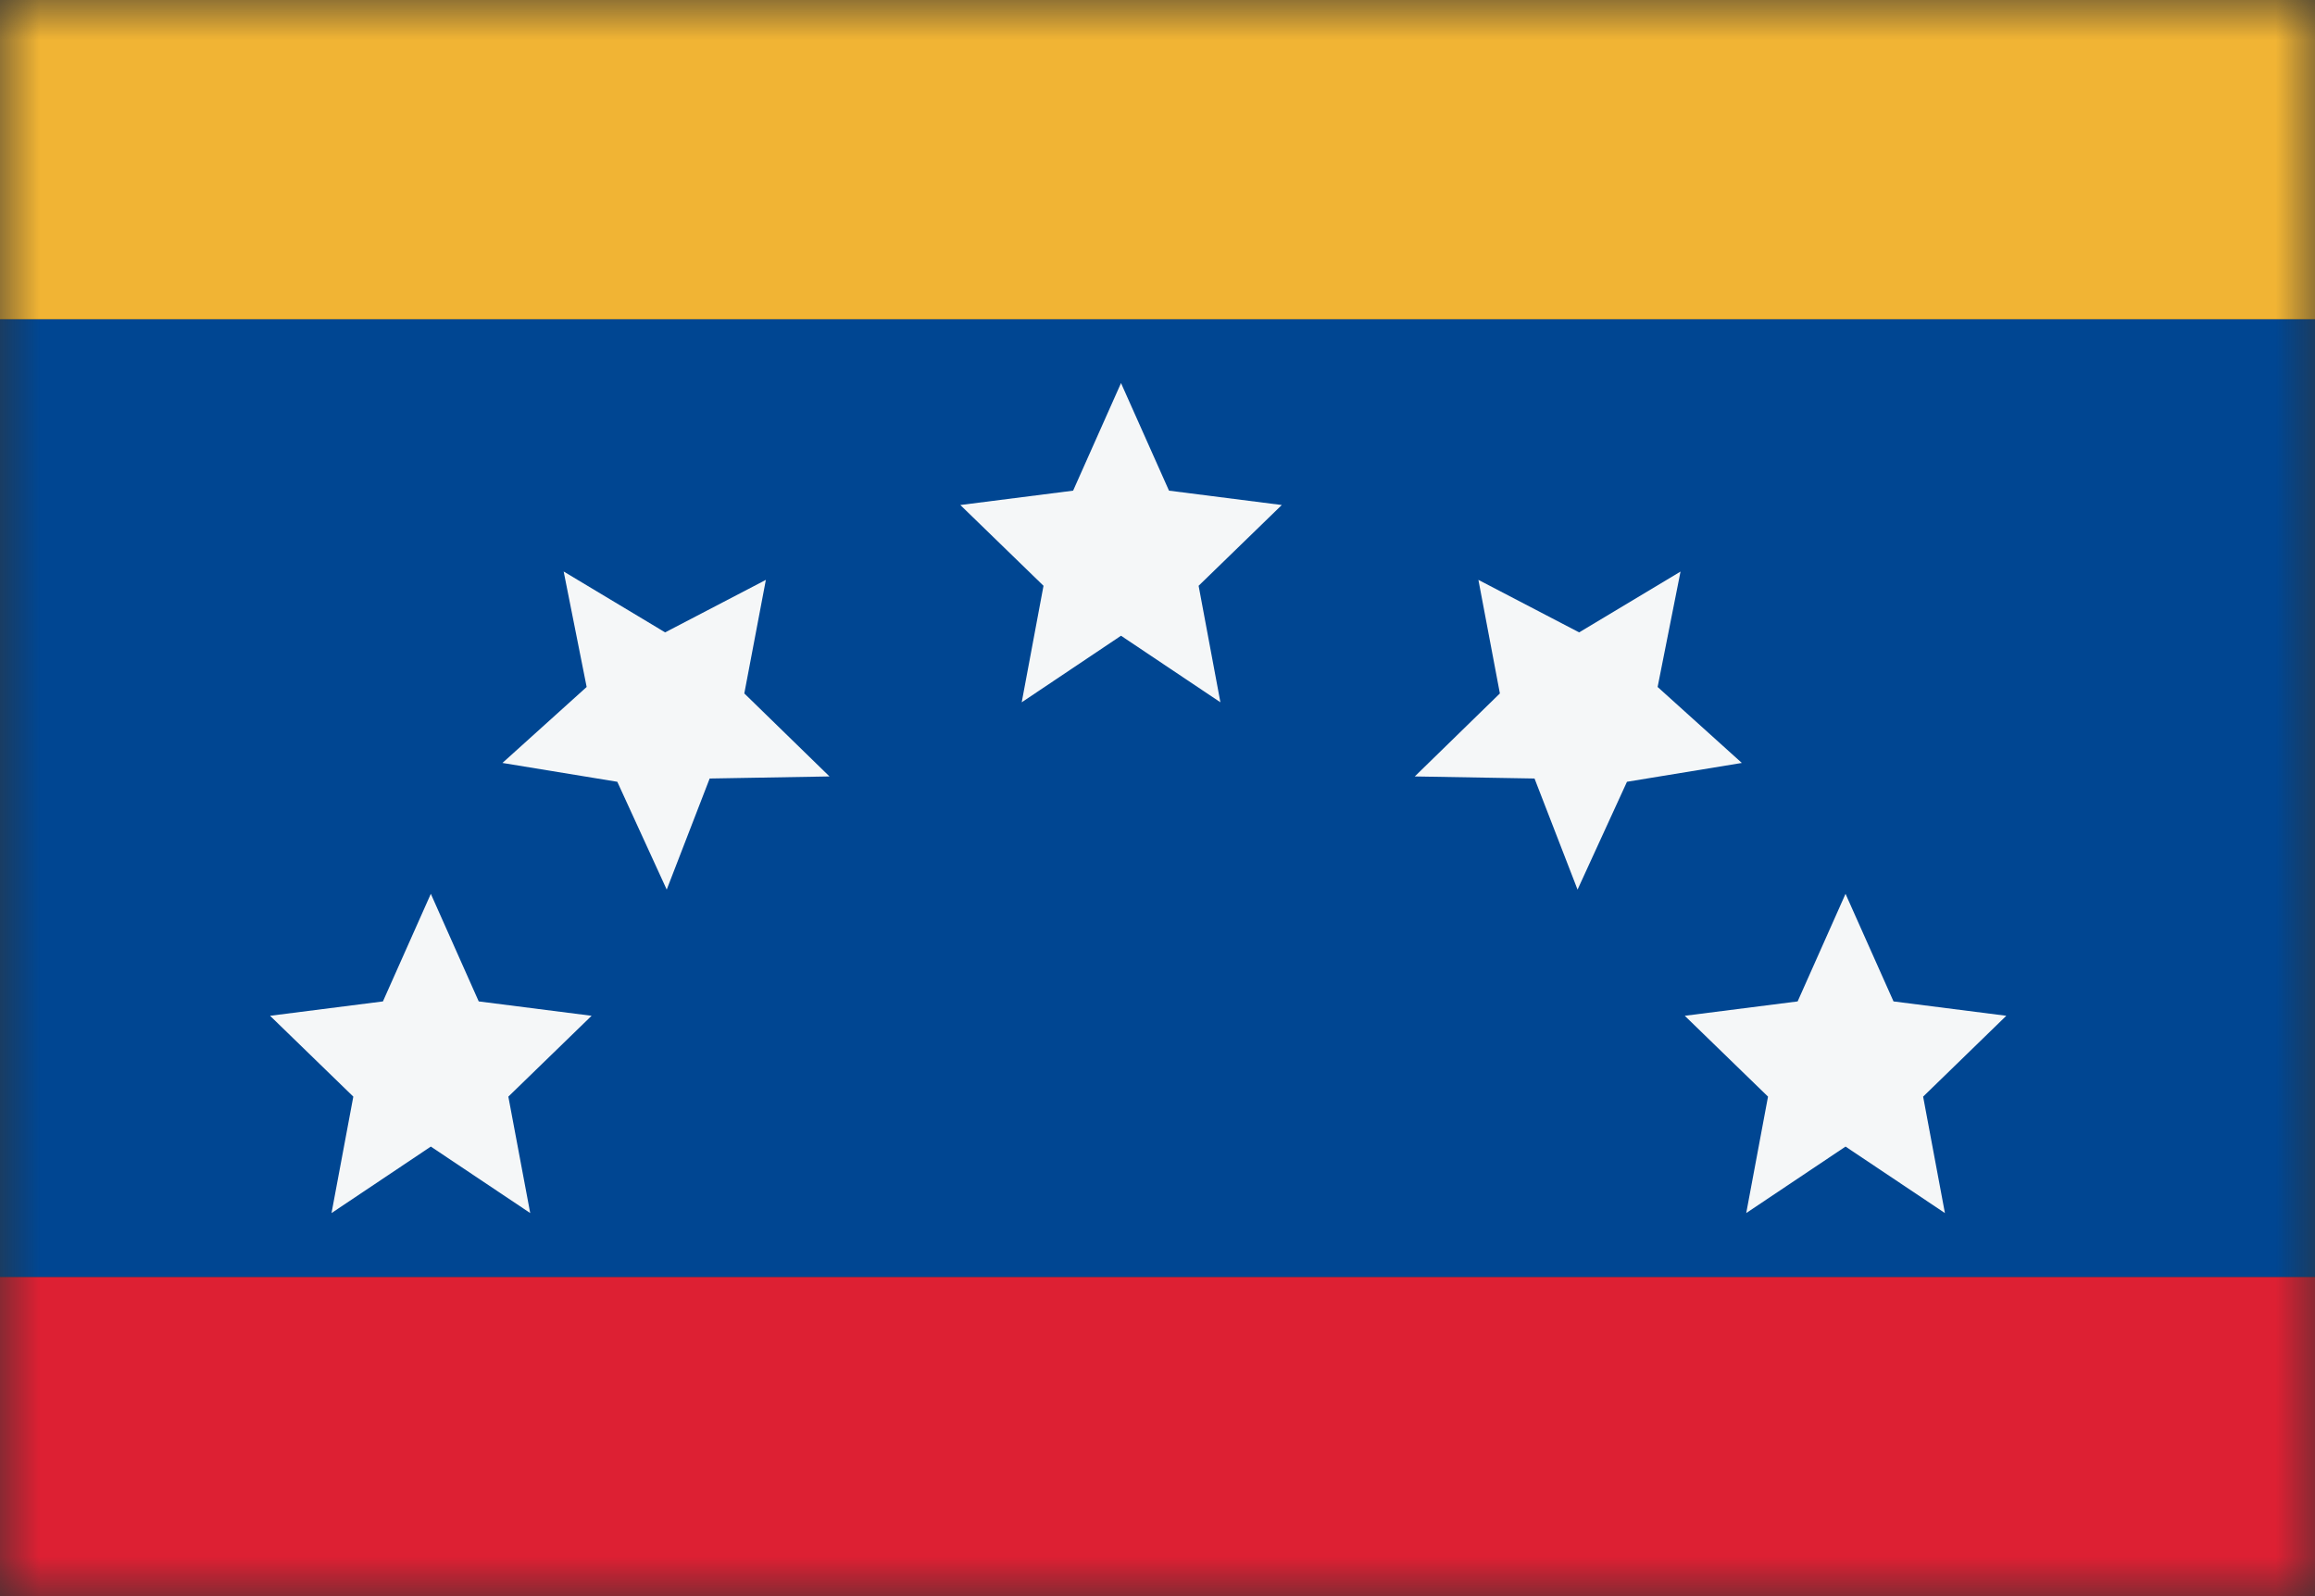 <svg width="29" height="20" viewBox="0 0 29 20" fill="none" xmlns="http://www.w3.org/2000/svg">
<rect x="0" y="0" width="29" height="20" fill="#333333" stroke="none"/>
<mask id="mask0_11482_7962" style="mask-type:alpha" maskUnits="userSpaceOnUse" x="0" y="0" width="29" height="20">
<rect width="29" height="20" fill="#D9D9D9"/>
</mask>
<g mask="url(#mask0_11482_7962)">
<rect y="20" width="4" height="29" transform="rotate(-90 0 20)" fill="#DD2033"/>
<rect y="16" width="12" height="29" transform="rotate(-90 0 16)" fill="#004692"/>
<rect y="4" width="4" height="29" transform="rotate(-90 0 4)" fill="#F1B434"/>
<path d="M14.043 4.8L13.443 6.148L12.03 6.328L13.072 7.34L12.799 8.8L14.043 7.966L15.288 8.8L15.015 7.34L16.057 6.328L14.644 6.148L14.043 4.8Z" fill="#F5F7F8"/>
<path d="M7.061 7.161L7.349 8.608L6.294 9.56L7.733 9.796L8.352 11.147L8.89 9.755L10.391 9.729L9.324 8.689L9.594 7.266L8.332 7.924L7.061 7.161Z" fill="#F5F7F8"/>
<path d="M5.397 11.2L4.797 12.548L3.383 12.728L4.426 13.741L4.153 15.2L5.397 14.367L6.642 15.2L6.368 13.741L7.411 12.728L5.997 12.548L5.397 11.2Z" fill="#F5F7F8"/>
<path d="M23.119 11.2L22.519 12.548L21.105 12.728L22.148 13.741L21.875 15.2L23.119 14.367L24.364 15.2L24.091 13.741L25.133 12.728L23.72 12.548L23.119 11.2Z" fill="#F5F7F8"/>
<path d="M21.052 7.162L19.782 7.924L18.52 7.266L18.789 8.689L17.723 9.729L19.223 9.755L19.762 11.147L20.381 9.796L21.82 9.56L20.765 8.608L21.052 7.162Z" fill="#F5F7F8"/>
</g>
</svg>
